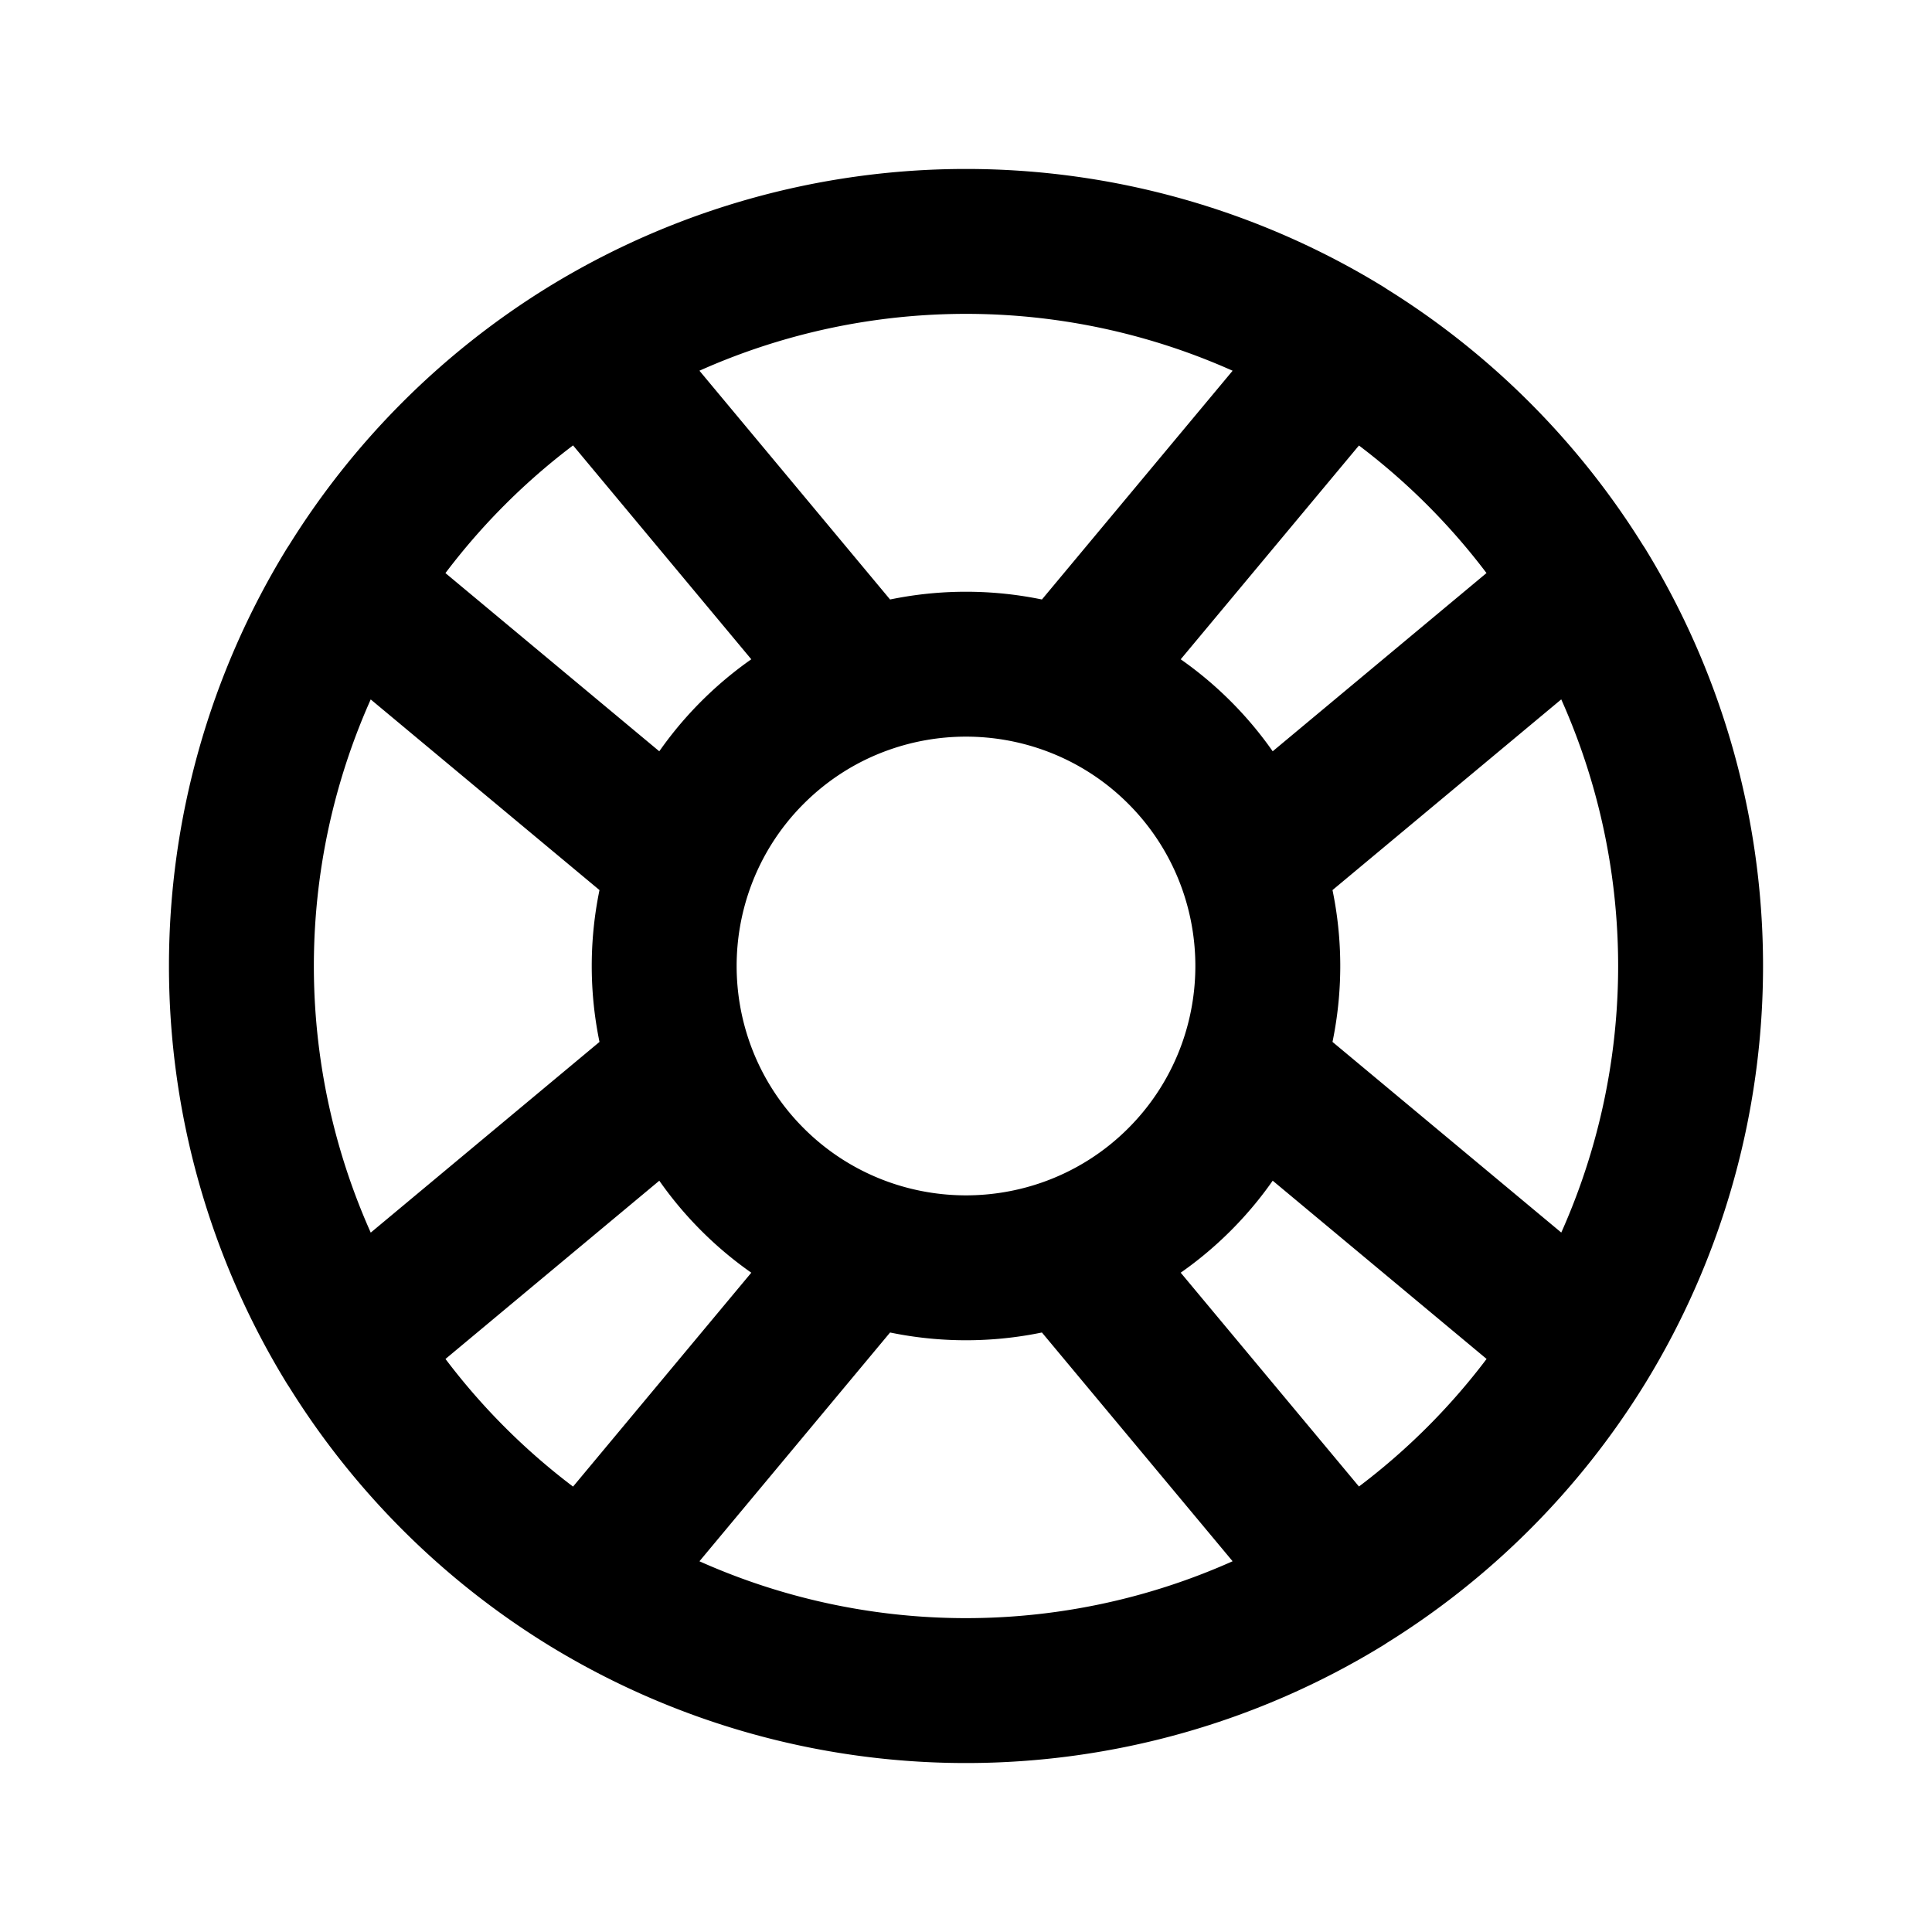 <svg xmlns="http://www.w3.org/2000/svg" width="16" height="16" fill="none" viewBox="0 0 16 16">
  <path stroke="currentColor" stroke-linecap="round" stroke-linejoin="round" stroke-width="1.2" d="M11.142 2.887a6.017 6.017 0 0 1 1.971 1.971m-1.971-1.971-2.3 2.759m2.3-2.76a6.01 6.01 0 0 0-6.284 0m8.255 1.972-2.759 2.3m2.76-2.3a6.01 6.01 0 0 1 0 6.284m-2.76-3.984a2.49 2.49 0 0 0-.586-.926 2.49 2.49 0 0 0-.926-.586m1.512 1.512a2.51 2.51 0 0 1 0 1.684M8.842 5.646a2.51 2.51 0 0 0-1.684 0m3.196 3.196a2.49 2.49 0 0 1-.586.926 2.49 2.49 0 0 1-.926.586m1.512-1.512 2.76 2.3m0 0a6.015 6.015 0 0 1-1.972 1.971m0 0-2.3-2.759m2.3 2.76a6.01 6.01 0 0 1-6.284 0m3.984-2.76a2.51 2.51 0 0 1-1.684 0m0 0a2.49 2.49 0 0 1-.926-.586 2.49 2.49 0 0 1-.586-.926m1.512 1.512-2.3 2.76m0 0a6.014 6.014 0 0 1-1.971-1.972m0 0 2.759-2.3m-2.76 2.3a6.01 6.01 0 0 1 0-6.284m2.76 3.984a2.51 2.51 0 0 1 0-1.684m0 0a2.49 2.49 0 0 1 .586-.926c.27-.27.588-.466.926-.586M5.646 7.158l-2.76-2.3m4.272.788-2.3-2.76m0 0a6.016 6.016 0 0 0-1.971 1.972"/>
</svg>

